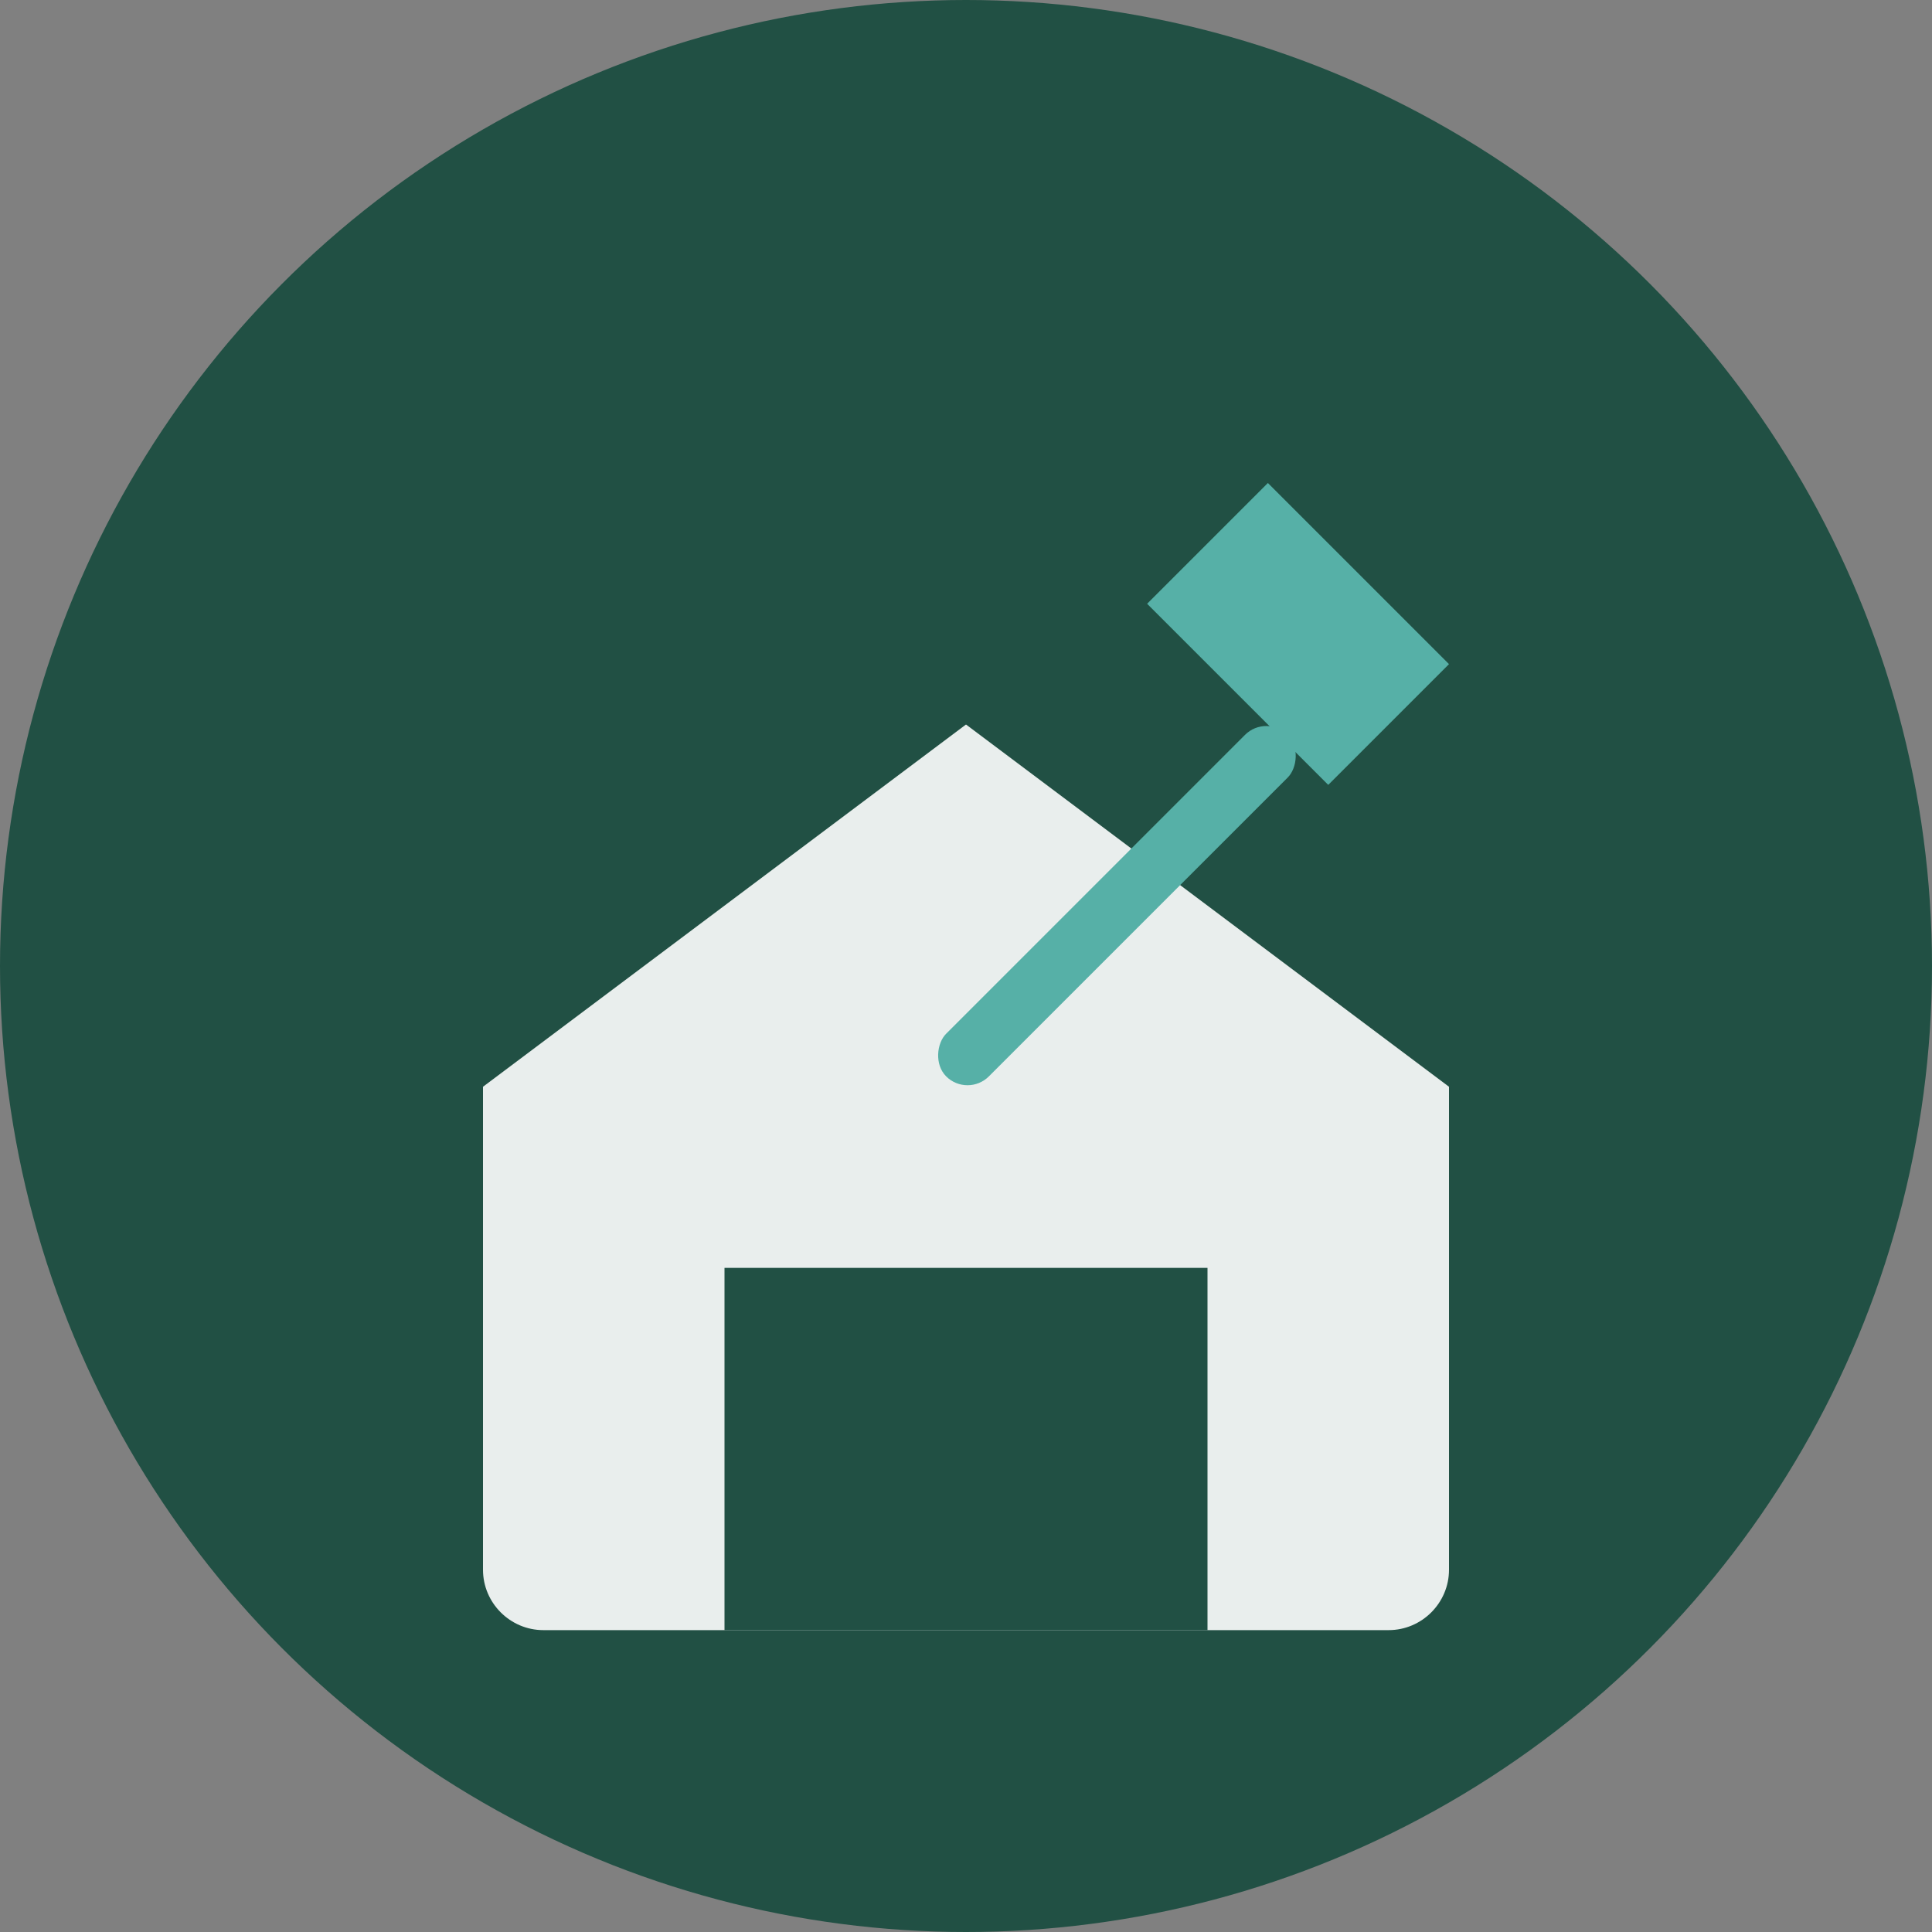 <svg width="32" height="32" viewBox="0 0 32 32" fill="none" xmlns="http://www.w3.org/2000/svg">
  <rect x="0" y="0" width="32" height="32" fill="#808080" stroke="none"/>
  <!-- Background circle -->
  <circle cx="16" cy="16" r="16" fill="#215044"/>
  
  <!-- House icon -->
  <path d="M8 18L16 12L24 18V26C24 26.55 23.55 27 23 27H9C8.45 27 8 26.55 8 26V18Z" fill="white" fill-opacity="0.9"/>
  <path d="M12 27V21H20V27" fill="#215044"/>
  
  <!-- Auction hammer -->
  <path d="M21 8L24 11L22 13L19 10L21 8Z" fill="#56B0A7"/>
  <rect x="18" y="11" width="1" height="8" rx="0.5" fill="#56B0A7" transform="rotate(45 18.5 15)"/>
</svg>